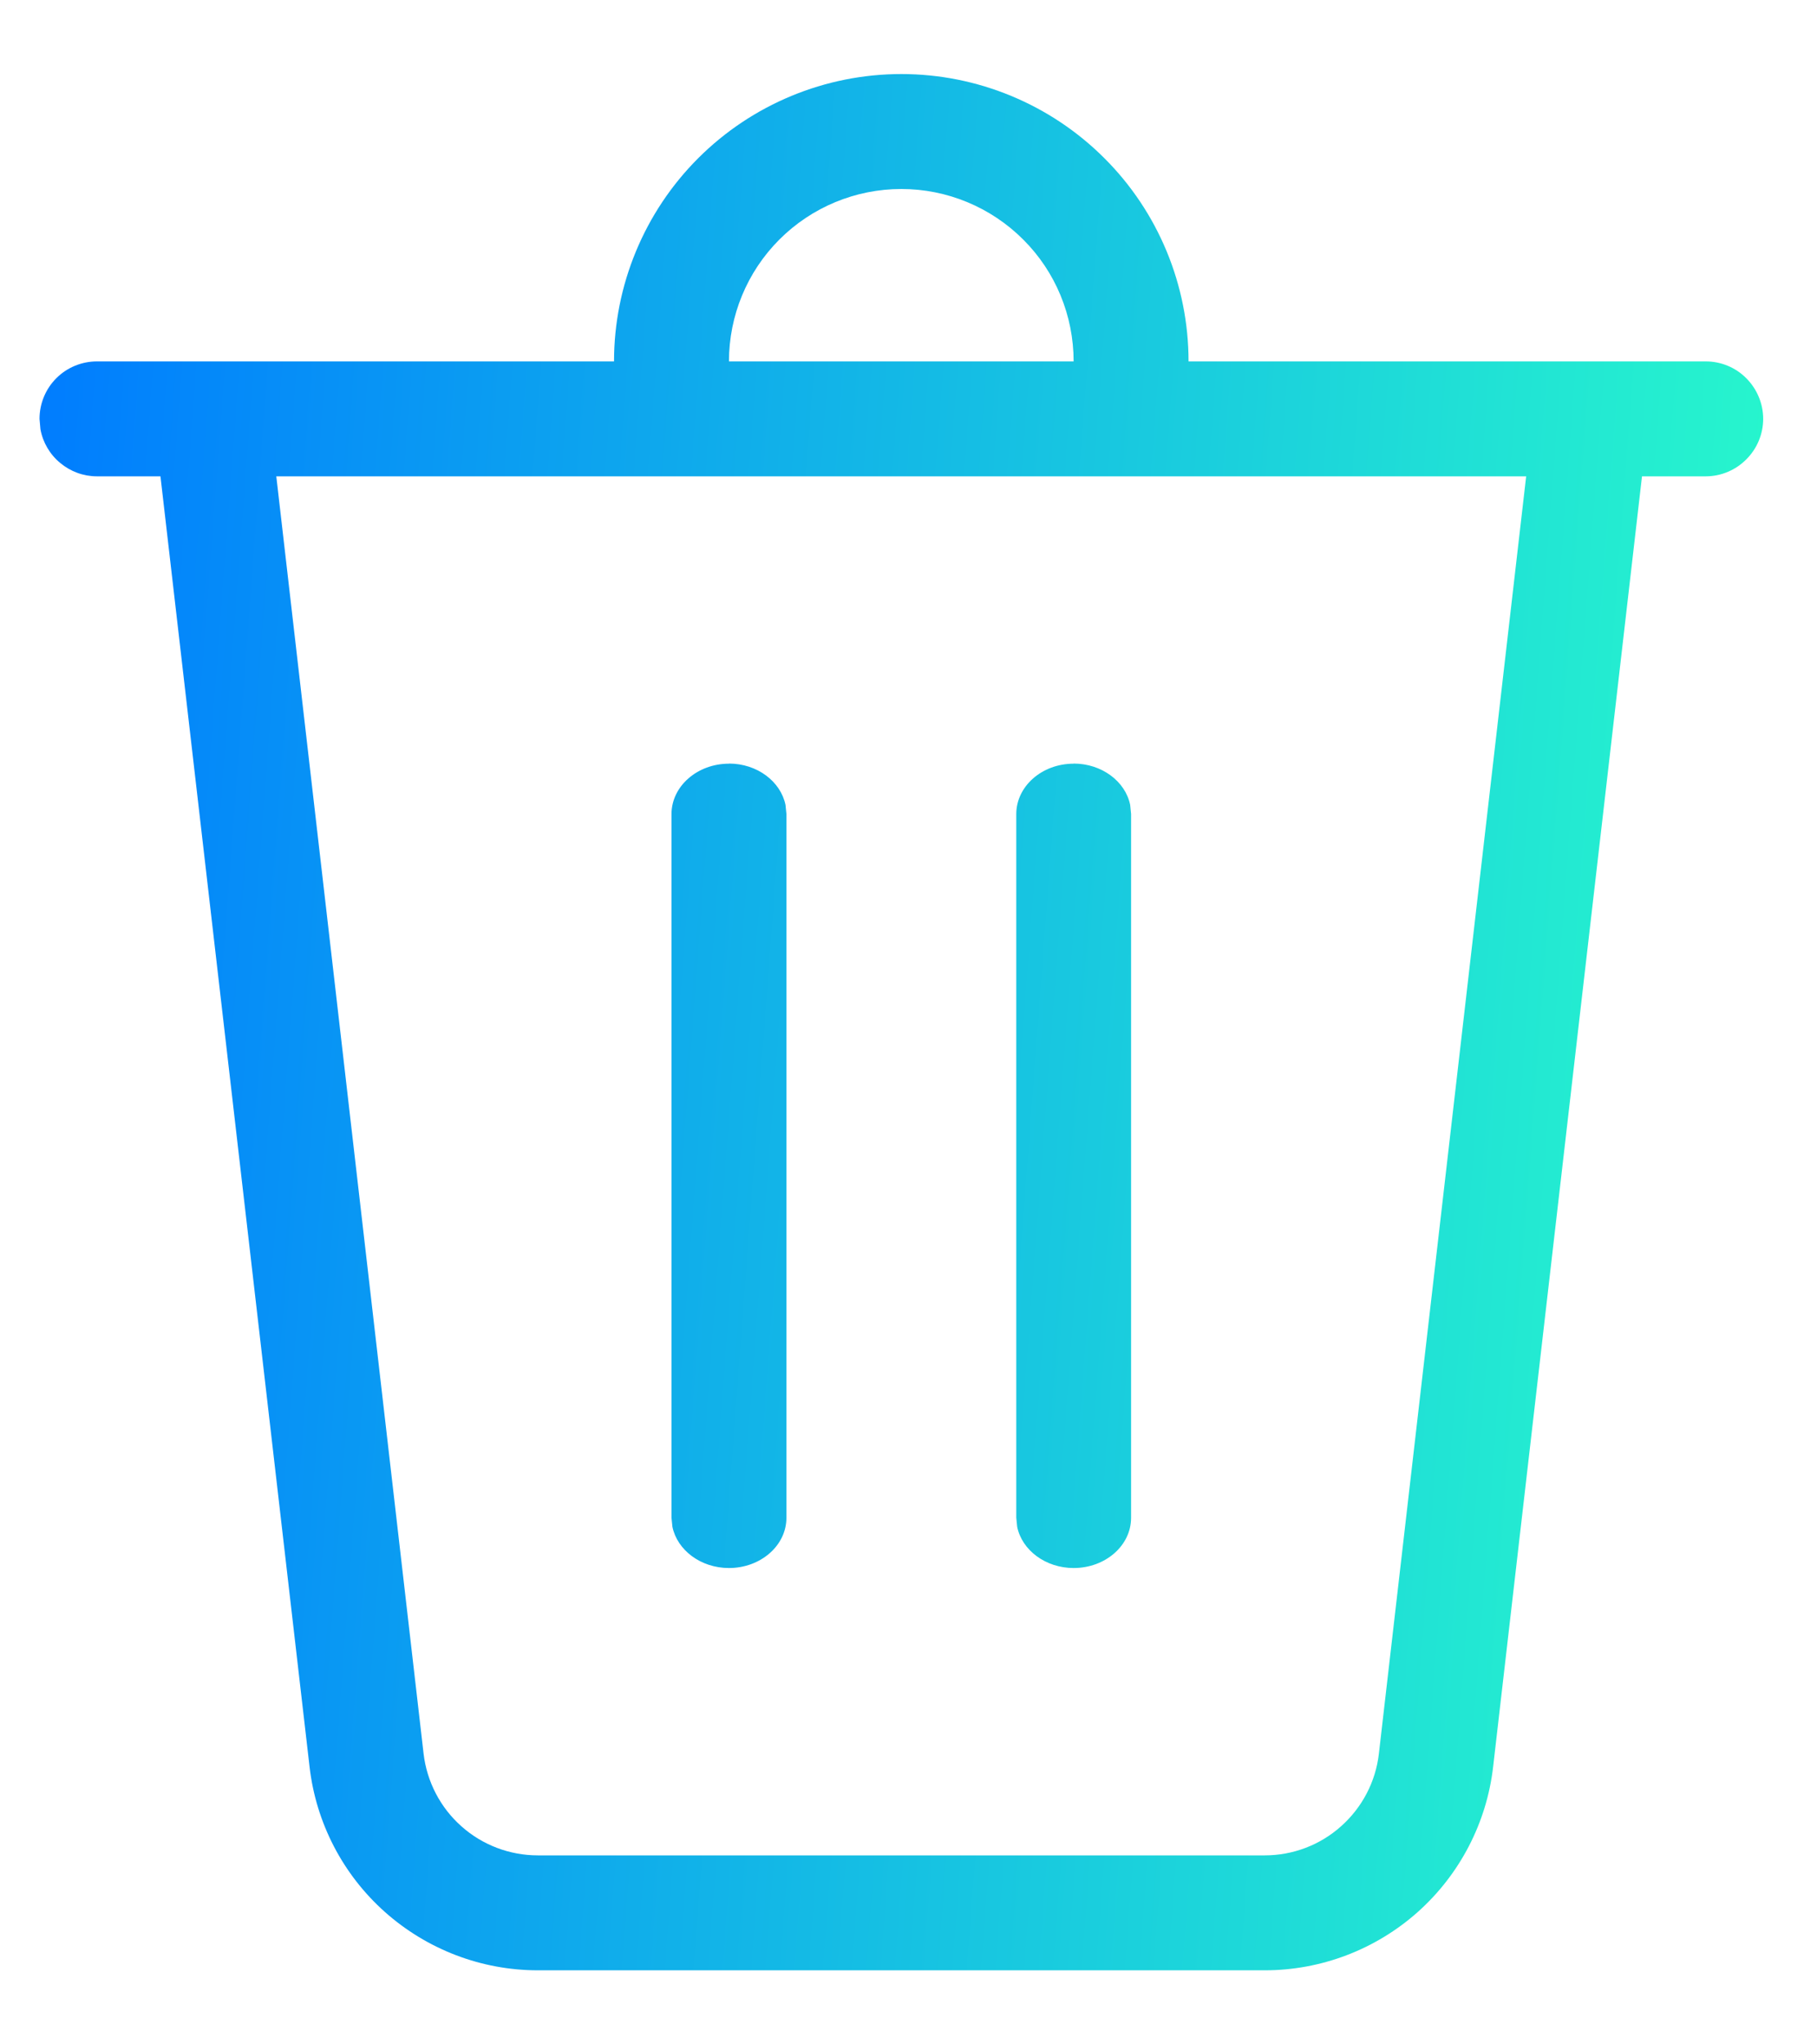 <svg width="16" height="18" viewBox="0 0 16 18" fill="none" xmlns="http://www.w3.org/2000/svg">
<path d="M9.454 3.182C9.454 2.779 9.295 2.393 9.01 2.109C8.725 1.824 8.339 1.664 7.937 1.664C7.534 1.664 7.148 1.824 6.863 2.109C6.579 2.393 6.419 2.779 6.419 3.182H5.407C5.407 2.511 5.674 1.867 6.148 1.393C6.622 0.919 7.266 0.652 7.937 0.652C8.608 0.652 9.251 0.919 9.725 1.393C10.2 1.867 10.466 2.511 10.466 3.182H15.02C15.154 3.182 15.283 3.235 15.377 3.33C15.472 3.425 15.526 3.554 15.526 3.688C15.526 3.822 15.472 3.951 15.377 4.045C15.283 4.14 15.154 4.194 15.02 4.194H14.459L13.148 15.557C13.091 16.05 12.854 16.505 12.484 16.835C12.113 17.165 11.634 17.348 11.137 17.348H4.736C4.24 17.348 3.761 17.165 3.39 16.835C3.019 16.505 2.783 16.05 2.726 15.557L1.413 4.194H0.854C0.735 4.194 0.621 4.152 0.53 4.076C0.439 4.001 0.377 3.895 0.356 3.779L0.348 3.688C0.348 3.554 0.401 3.425 0.496 3.33C0.591 3.235 0.72 3.182 0.854 3.182H9.454ZM13.439 4.194H2.433L3.73 15.441C3.759 15.687 3.877 15.915 4.063 16.08C4.248 16.245 4.488 16.336 4.736 16.336H11.137C11.385 16.336 11.625 16.245 11.81 16.079C11.995 15.914 12.114 15.687 12.142 15.441L13.439 4.194ZM6.419 6.723C6.667 6.723 6.874 6.88 6.917 7.087L6.925 7.167V13.364C6.925 13.608 6.698 13.806 6.419 13.806C6.171 13.806 5.964 13.649 5.921 13.443L5.913 13.363V7.168C5.913 6.923 6.14 6.724 6.419 6.724V6.723ZM9.454 6.723C9.702 6.723 9.91 6.88 9.952 7.087L9.96 7.167V13.364C9.96 13.608 9.734 13.806 9.454 13.806C9.207 13.806 8.999 13.649 8.957 13.443L8.949 13.363V7.168C8.949 6.923 9.175 6.724 9.454 6.724V6.723Z" fill="url(#paint0_linear_239_58)"/>
<defs>
<linearGradient id="paint0_linear_239_58" x1="0.348" y1="0.652" x2="16.688" y2="1.88" gradientUnits="userSpaceOnUse">
<stop stop-color="#007BFF"/>
<stop offset="1" stop-color="#29FDCA"/>
</linearGradient>
</defs>
</svg>
